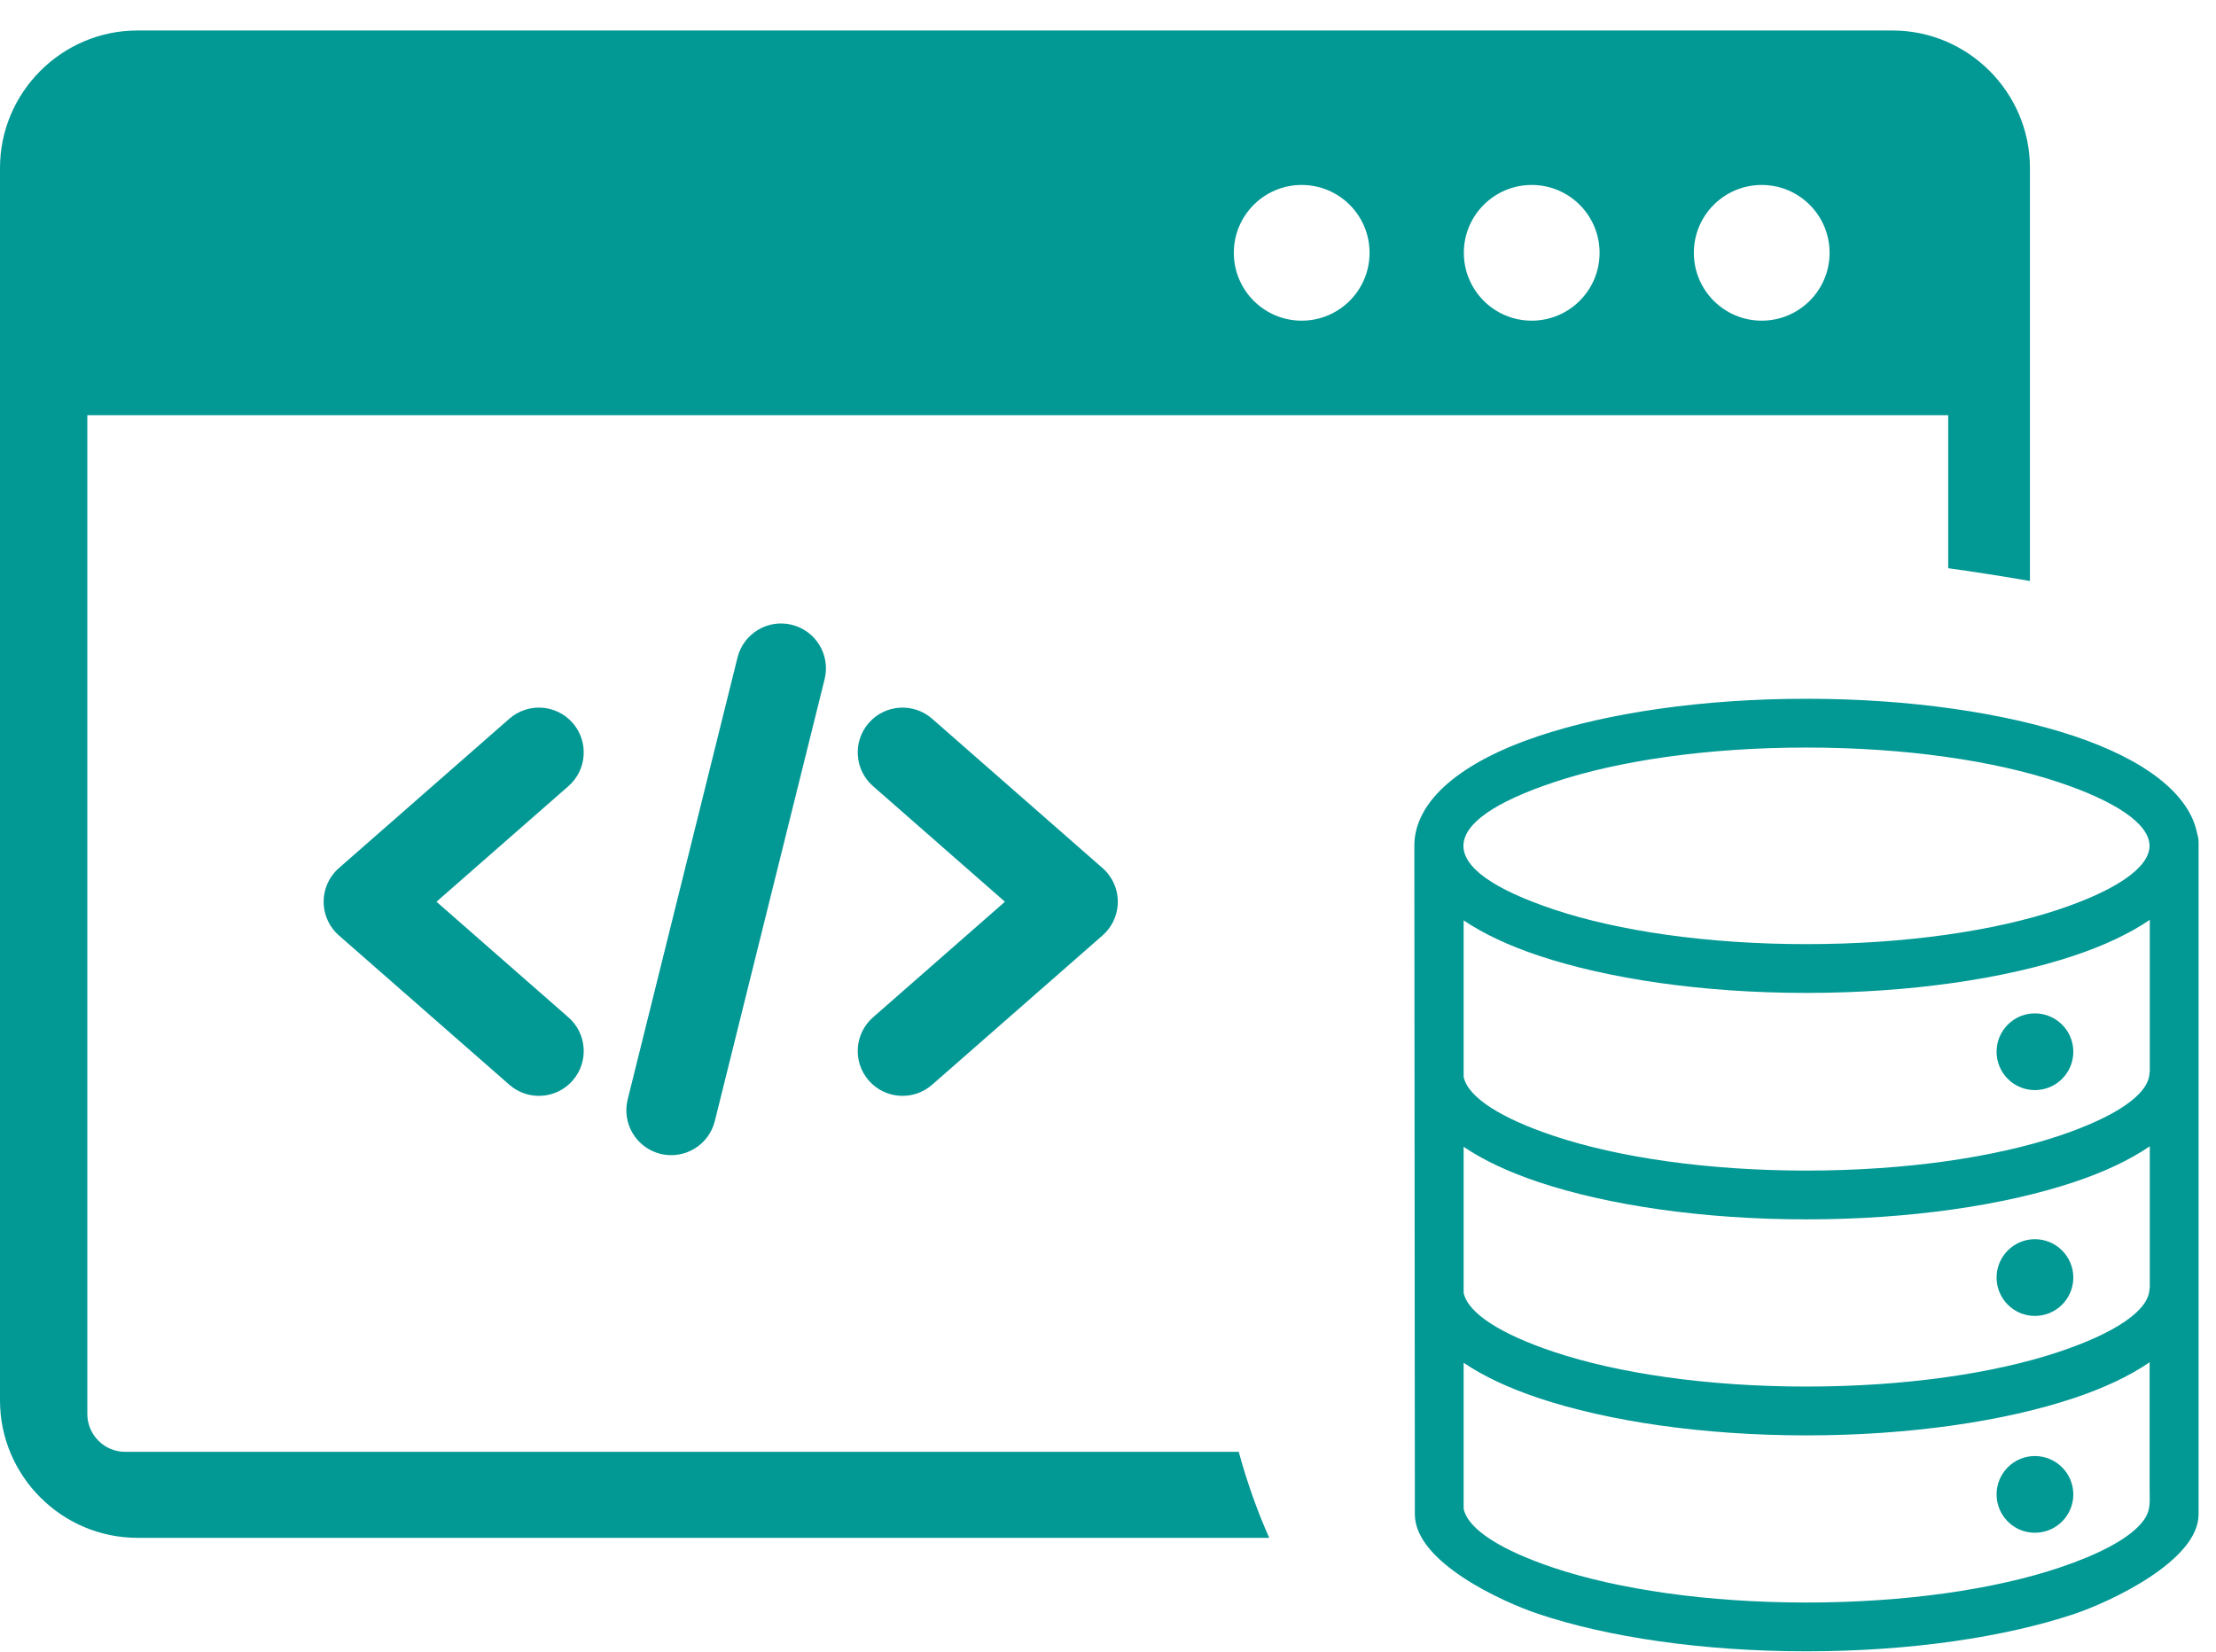 <svg width="59" height="44" viewBox="0 0 59 44" fill="none" xmlns="http://www.w3.org/2000/svg">
<g clip-path="url(#clip0_813_5317)">
<path fill-rule="evenodd" clip-rule="evenodd" d="M3.659 0.812H50.387C52.399 0.812 54.046 2.459 54.046 4.471V15.471C53.322 15.345 52.597 15.232 51.87 15.13V11.056H51.886H2.325V37.648C2.324 37.781 2.35 37.913 2.401 38.036C2.452 38.159 2.527 38.271 2.621 38.364C2.715 38.459 2.827 38.534 2.95 38.585C3.073 38.635 3.205 38.661 3.338 38.66H32.981C33.194 39.44 33.461 40.205 33.792 40.95H3.659C1.646 40.95 0 39.303 0 37.291V4.471C0 2.459 1.646 0.812 3.659 0.812ZM41.378 24.22C43.083 24.789 45.456 25.141 48.093 25.141C50.729 25.141 53.102 24.789 54.807 24.22C56.304 23.72 57.23 23.115 57.23 22.523C57.23 21.932 56.304 21.327 54.807 20.828C53.102 20.258 50.729 19.906 48.093 19.906C45.456 19.906 43.083 20.258 41.378 20.828C38.202 21.887 38.115 23.131 41.378 24.22ZM54.179 26.985C54.743 26.985 55.201 27.442 55.201 28.007C55.201 28.571 54.743 29.028 54.179 29.028C54.045 29.028 53.912 29.002 53.788 28.95C53.664 28.899 53.552 28.824 53.457 28.729C53.362 28.634 53.287 28.521 53.236 28.397C53.184 28.273 53.158 28.141 53.158 28.007C53.158 27.442 53.615 26.985 54.179 26.985ZM54.179 32.998C54.743 32.998 55.201 33.456 55.201 34.02C55.201 34.584 54.743 35.041 54.179 35.041C54.045 35.041 53.912 35.015 53.788 34.964C53.664 34.912 53.552 34.837 53.457 34.742C53.362 34.647 53.287 34.535 53.236 34.411C53.184 34.287 53.158 34.154 53.158 34.02C53.158 33.456 53.615 32.998 54.179 32.998ZM54.179 38.772C54.45 38.773 54.71 38.88 54.901 39.072C55.093 39.263 55.201 39.523 55.201 39.794C55.201 40.358 54.743 40.815 54.179 40.815C54.045 40.815 53.912 40.789 53.788 40.738C53.664 40.686 53.552 40.611 53.457 40.516C53.362 40.421 53.287 40.309 53.236 40.185C53.184 40.061 53.158 39.928 53.158 39.794C53.158 39.23 53.615 38.772 54.179 38.772ZM57.233 36.275C56.7 36.64 56.021 36.961 55.218 37.229C53.382 37.842 50.861 38.222 48.093 38.222C45.324 38.222 42.803 37.842 40.967 37.229C40.174 36.964 39.499 36.648 38.969 36.289V40.179C39.087 40.731 39.985 41.287 41.378 41.752C43.083 42.321 45.456 42.673 48.093 42.673C50.729 42.673 53.102 42.321 54.807 41.752C55.841 41.407 56.602 41.012 56.974 40.605C57.282 40.27 57.233 40.049 57.233 39.648V36.275ZM37.656 22.523C37.656 21.311 38.921 20.282 40.967 19.599C42.803 18.986 45.324 18.607 48.093 18.607C50.861 18.607 53.382 18.986 55.218 19.599C57.08 20.221 58.296 21.129 58.499 22.202C58.523 22.27 58.536 22.343 58.536 22.42V40.325C58.536 41.566 56.165 42.664 55.218 42.98C53.382 43.593 50.861 43.972 48.093 43.972C45.324 43.972 42.803 43.593 40.967 42.98C39.998 42.657 37.67 41.595 37.67 40.325V39.909C37.67 34.114 37.656 28.318 37.656 22.523ZM38.969 34.428C39.087 34.98 39.985 35.536 41.378 36.001C43.083 36.57 45.456 36.922 48.093 36.922C50.729 36.922 53.102 36.57 54.807 36.001C56.304 35.501 57.23 34.896 57.23 34.305H57.237V30.524C56.704 30.889 56.021 31.21 55.218 31.478C53.382 32.091 50.861 32.47 48.093 32.47C45.324 32.47 42.803 32.091 40.967 31.478C40.174 31.213 39.499 30.897 38.969 30.538V34.428ZM38.969 28.677C39.087 29.229 39.985 29.785 41.378 30.25C43.083 30.819 45.456 31.171 48.093 31.171C50.729 31.171 53.102 30.819 54.807 30.25C56.304 29.75 57.23 29.145 57.23 28.554H57.237V24.494C56.704 24.858 56.021 25.18 55.218 25.448C53.382 26.061 50.861 26.44 48.093 26.44C45.324 26.44 42.803 26.061 40.967 25.448C40.174 25.183 39.499 24.867 38.969 24.508V28.677ZM15.134 27.09C15.63 27.524 15.68 28.278 15.246 28.774C14.812 29.27 14.058 29.32 13.562 28.886L9.024 24.91C8.528 24.476 8.478 23.722 8.912 23.226C8.95 23.183 8.99 23.143 9.034 23.106L13.562 19.138C14.058 18.704 14.812 18.754 15.246 19.25C15.68 19.746 15.63 20.5 15.134 20.934L11.621 24.012L15.134 27.09ZM24.816 28.886C24.32 29.32 23.566 29.27 23.132 28.774C22.698 28.278 22.748 27.524 23.244 27.09L26.756 24.012L23.244 20.934C22.748 20.5 22.698 19.746 23.132 19.25C23.566 18.754 24.32 18.704 24.816 19.138L29.344 23.106C29.387 23.142 29.428 23.182 29.466 23.226C29.9 23.722 29.85 24.476 29.354 24.91L24.816 28.886ZM19.635 17.512C19.793 16.871 20.44 16.479 21.081 16.637C21.721 16.794 22.113 17.441 21.956 18.082L19.032 29.851C18.874 30.491 18.227 30.883 17.586 30.726C16.945 30.568 16.553 29.921 16.711 29.28L19.635 17.512ZM46.905 4.925C47.903 4.925 48.712 5.734 48.712 6.732C48.712 7.73 47.903 8.539 46.905 8.539C45.907 8.539 45.098 7.73 45.098 6.732C45.098 5.734 45.907 4.925 46.905 4.925ZM34.657 4.925C35.655 4.925 36.464 5.734 36.464 6.732C36.464 7.73 35.655 8.539 34.657 8.539C33.659 8.539 32.85 7.73 32.85 6.732C32.85 5.734 33.659 4.925 34.657 4.925ZM40.781 4.925C41.779 4.925 42.588 5.734 42.588 6.732C42.588 7.73 41.779 8.539 40.781 8.539C39.783 8.539 38.974 7.73 38.974 6.732C38.974 5.734 39.783 4.925 40.781 4.925Z" fill="#029894"/>
</g>
<defs>
<clipPath id="clip0_813_5317">
<rect width="58.536" height="43.16" fill="white" transform="translate(0 0.812)"/>
</clipPath>
</defs>
</svg>
